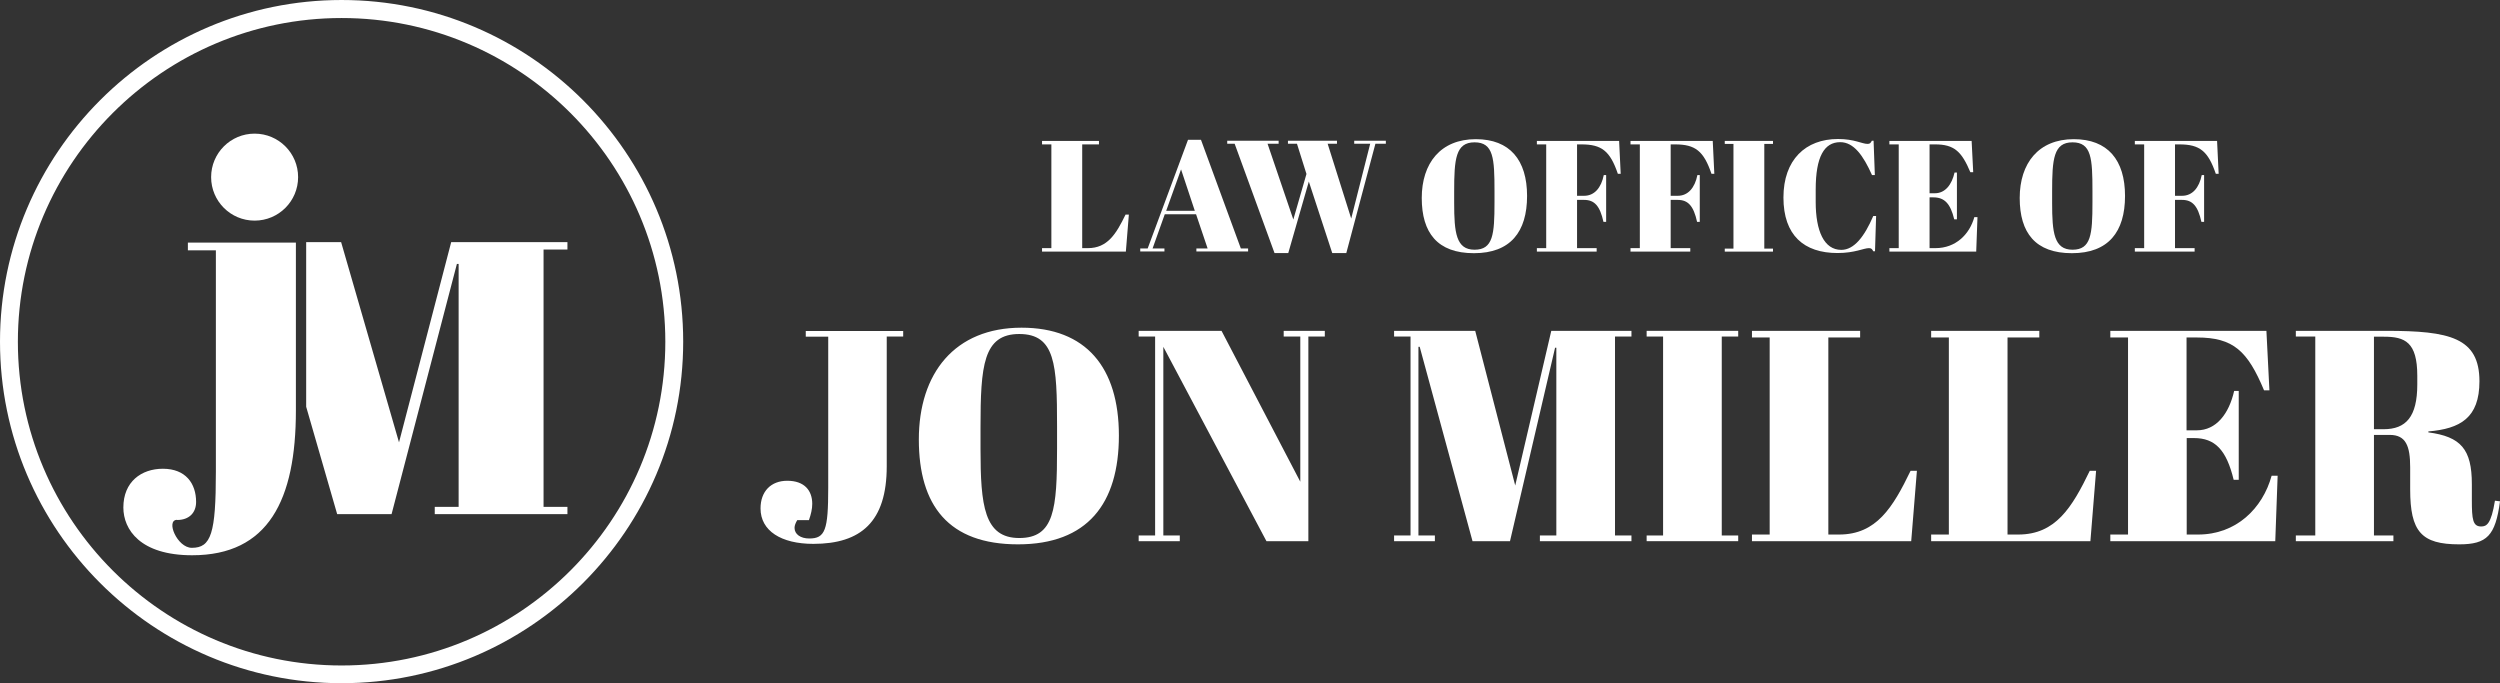 <svg xmlns="http://www.w3.org/2000/svg" version="1.1" viewBox="29.07 86.51 158.08 43.2"><rect x="29.07" y="86.51" width="158.08" height="43.2" fill="#333333" stroke="none"/>  <defs>    <style>      .cls-1 {        fill: #fff;      }    </style>  </defs>  <!-- Generator: Adobe Illustrator 28.7.4, SVG Export Plug-In . SVG Version: 1.2.0 Build 166)  -->  <g>    <g id="Layer_1">      <g>        <g>          <g>            <polygon class="cls-1" points="64.95 102.29 64.95 101.82 57.6 101.82 54.3 114.48 50.64 101.82 48.43 101.82 48.43 112.23 50.39 119.02 53.83 119.02 57.96 103.2 58.07 103.2 58.07 118.56 56.56 118.56 56.56 119.02 64.95 119.02 64.95 118.56 63.44 118.56 63.44 102.29 64.95 102.29"></polygon>            <path class="cls-1" d="M40.27,119.38c-.74,0,0,1.77.93,1.77,1.22,0,1.52-.9,1.52-4.82v-13.99h-1.77v-.49h6.83v10.62c0,5.66-1.74,9.15-6.56,9.15-3.29,0-4.35-1.63-4.35-3.02,0-1.63,1.14-2.45,2.5-2.45,1.44,0,2.1.93,2.1,2.1,0,.69-.45,1.14-1.2,1.14ZM45.17,94.96c-1.52,0-2.75,1.23-2.75,2.75s1.23,2.75,2.75,2.75,2.75-1.23,2.75-2.75-1.23-2.75-2.75-2.75Z"></path>          </g>          <path class="cls-1" d="M50.67,129.71c-11.91,0-21.6-9.69-21.6-21.6s9.69-21.6,21.6-21.6,21.6,9.69,21.6,21.6-9.69,21.6-21.6,21.6ZM50.67,87.65c-11.28,0-20.47,9.18-20.47,20.47s9.18,20.47,20.47,20.47,20.47-9.18,20.47-20.47-9.18-20.47-20.47-20.47Z"></path>        </g>        <g>          <g>            <path class="cls-1" d="M86.18,107.43v.36h-1.04v8.21c0,3.5-1.63,4.9-4.64,4.9-2.03,0-3.34-.82-3.34-2.24,0-1.08.66-1.75,1.69-1.75,1.1,0,1.58.63,1.58,1.46,0,.32-.08.66-.21,1.03h-.74c-.11.19-.17.34-.17.49,0,.4.38.67.93.67,1.01,0,1.2-.53,1.2-3.19v-9.57h-1.42v-.36h6.17Z"></path>            <path class="cls-1" d="M93.66,107.23c4.08,0,6.16,2.51,6.16,6.82s-1.99,6.88-6.38,6.88-6.27-2.45-6.27-6.63,2.26-7.07,6.5-7.07ZM95.91,113.46c0-3.89-.11-5.83-2.39-5.83s-2.45,2.01-2.45,5.91v1.37c0,3.57.23,5.62,2.45,5.62s2.39-1.84,2.39-5.66v-1.41Z"></path>            <path class="cls-1" d="M111.81,120.73h-2.66l-6.52-12.29v11.93h1.04v.36h-2.6v-.36h1.04v-12.58h-1.04v-.36h5.24l4.98,9.54v-9.18h-1.05v-.36h2.6v.36h-1.04v12.94Z"></path>            <path class="cls-1" d="M132.23,107.43v.36h-1.04v12.58h1.04v.36h-5.79v-.36h1.04v-11.87h-.08l-2.85,12.23h-2.37l-3.34-12.29h-.08v11.93h1.04v.36h-2.58v-.36h1.04v-12.58h-1.04v-.36h5.13l2.53,9.78,2.28-9.78h5.07Z"></path>            <path class="cls-1" d="M138.98,107.43v.36h-1.04v12.58h1.04v.36h-5.79v-.36h1.04v-12.58h-1.04v-.36h5.79Z"></path>            <path class="cls-1" d="M146.69,107.43v.42h-2.01v12.46h.68c2.36,0,3.4-1.71,4.52-4.03h.4l-.36,4.45h-10.07v-.42h1.12v-12.46h-1.12v-.42h6.84Z"></path>            <path class="cls-1" d="M158.02,107.43v.42h-2.01v12.46h.68c2.36,0,3.4-1.71,4.52-4.03h.4l-.36,4.45h-10.07v-.42h1.12v-12.46h-1.12v-.42h6.84Z"></path>            <path class="cls-1" d="M172.38,107.43l.19,3.76h-.34c-1.04-2.49-1.94-3.34-4.24-3.34h-.66v5.87h.65c1.23,0,2.03-1.04,2.36-2.49h.29v5.62h-.32c-.46-1.9-1.18-2.64-2.51-2.64h-.46v6.1h.72c2.41,0,4.08-1.65,4.65-3.72h.38l-.15,4.14h-10.43v-.42h1.12v-12.46h-1.12v-.42h9.88Z"></path>            <path class="cls-1" d="M179.18,114.01v6.36h1.23v.36h-6.17v-.36h1.23v-12.58h-1.23v-.36h5.74c3.97,0,5.87.42,5.87,3.19,0,2.32-1.22,3-3.23,3.17v.06c2.05.27,2.75,1.06,2.75,3.27v1.01c0,1.23.06,1.67.59,1.67.34,0,.63-.15.87-1.63l.32.04c-.29,2.17-.82,2.72-2.58,2.72-2.39,0-3.1-.8-3.1-3.48v-1.39c0-1.35-.27-2.05-1.29-2.05h-1.01ZM179.18,113.65h.61c1.41,0,2.13-.78,2.13-2.83v-.55c0-2.13-.78-2.47-2.11-2.47h-.63v5.85Z"></path>          </g>          <g>            <path class="cls-1" d="M98.56,95.42v.22h-1.06v6.56h.36c1.24,0,1.79-.9,2.38-2.12h.21l-.19,2.34h-5.3v-.22h.59v-6.56h-.59v-.22h3.6Z"></path>            <path class="cls-1" d="M104.7,100.06h-1.98l-.77,2.16h.75v.19h-1.53v-.19h.47l2.55-6.87h.82l2.52,6.87h.46v.19h-3.27v-.19h.71l-.73-2.16ZM102.81,99.84h1.81l-.87-2.62-.94,2.62Z"></path>            <path class="cls-1" d="M111.68,97.51l-.6-1.91h-.57v-.19h3.1v.19h-.59l1.49,4.73,1.2-4.73h-1.01v-.19h2v.19h-.66l-1.84,6.91h-.89l-1.48-4.52-1.3,4.52h-.87l-2.52-6.91h-.47v-.19h3.25v.19h-.7l1.63,4.79.83-2.88Z"></path>            <path class="cls-1" d="M122.39,95.31c2.15,0,3.24,1.32,3.24,3.59s-1.05,3.62-3.36,3.62-3.3-1.29-3.3-3.49,1.19-3.72,3.42-3.72ZM123.57,98.58c0-2.05-.06-3.07-1.26-3.07s-1.29,1.06-1.29,3.11v.72c0,1.88.12,2.96,1.29,2.96s1.26-.97,1.26-2.98v-.74Z"></path>            <path class="cls-1" d="M131.45,95.42l.1,2.08h-.18c-.49-1.44-1.02-1.86-2.3-1.86h-.28v3.25h.45c.65,0,1.08-.51,1.24-1.31h.15v2.96h-.17c-.22-1.01-.57-1.39-1.22-1.39h-.45v3.05h1.24v.22h-3.78v-.22h.59v-6.56h-.59v-.22h5.2Z"></path>            <path class="cls-1" d="M137.37,95.42l.1,2.08h-.18c-.49-1.44-1.02-1.86-2.3-1.86h-.28v3.25h.45c.65,0,1.08-.51,1.24-1.31h.15v2.96h-.17c-.22-1.01-.57-1.39-1.22-1.39h-.45v3.05h1.24v.22h-3.78v-.22h.59v-6.56h-.59v-.22h5.2Z"></path>            <path class="cls-1" d="M141.18,95.42v.19h-.55v6.62h.55v.19h-3.05v-.19h.55v-6.62h-.55v-.19h3.05Z"></path>            <path class="cls-1" d="M143.88,98.49v.79c0,1.84.53,3.03,1.62,3.03.81,0,1.46-.84,2.02-2.14h.18l-.07,2.23h-.11c-.07-.13-.11-.2-.27-.2-.34,0-.89.31-1.99.31-2.12,0-3.42-1.12-3.42-3.51s1.4-3.7,3.45-3.7c1.04,0,1.52.31,1.87.31.16,0,.2-.07.27-.2h.11l.08,2.17h-.18c-.55-1.23-1.15-2.08-2.01-2.08-1.01,0-1.55.92-1.55,2.99Z"></path>            <path class="cls-1" d="M153.74,95.42l.1,1.98h-.18c-.55-1.31-1.02-1.76-2.23-1.76h-.35v3.09h.34c.65,0,1.07-.55,1.24-1.31h.15v2.96h-.17c-.24-1-.62-1.39-1.32-1.39h-.24v3.21h.38c1.27,0,2.15-.87,2.45-1.96h.2l-.08,2.18h-5.49v-.22h.59v-6.56h-.59v-.22h5.2Z"></path>            <path class="cls-1" d="M160.2,95.31c2.15,0,3.24,1.32,3.24,3.59s-1.05,3.62-3.36,3.62-3.3-1.29-3.3-3.49,1.19-3.72,3.42-3.72ZM161.38,98.58c0-2.05-.06-3.07-1.26-3.07s-1.29,1.06-1.29,3.11v.72c0,1.88.12,2.96,1.29,2.96s1.26-.97,1.26-2.98v-.74Z"></path>            <path class="cls-1" d="M169.26,95.42l.1,2.08h-.18c-.49-1.44-1.02-1.86-2.3-1.86h-.28v3.25h.45c.65,0,1.08-.51,1.24-1.31h.15v2.96h-.17c-.22-1.01-.57-1.39-1.22-1.39h-.45v3.05h1.24v.22h-3.78v-.22h.59v-6.56h-.59v-.22h5.2Z"></path>          </g>        </g>      </g>    </g>  </g></svg>